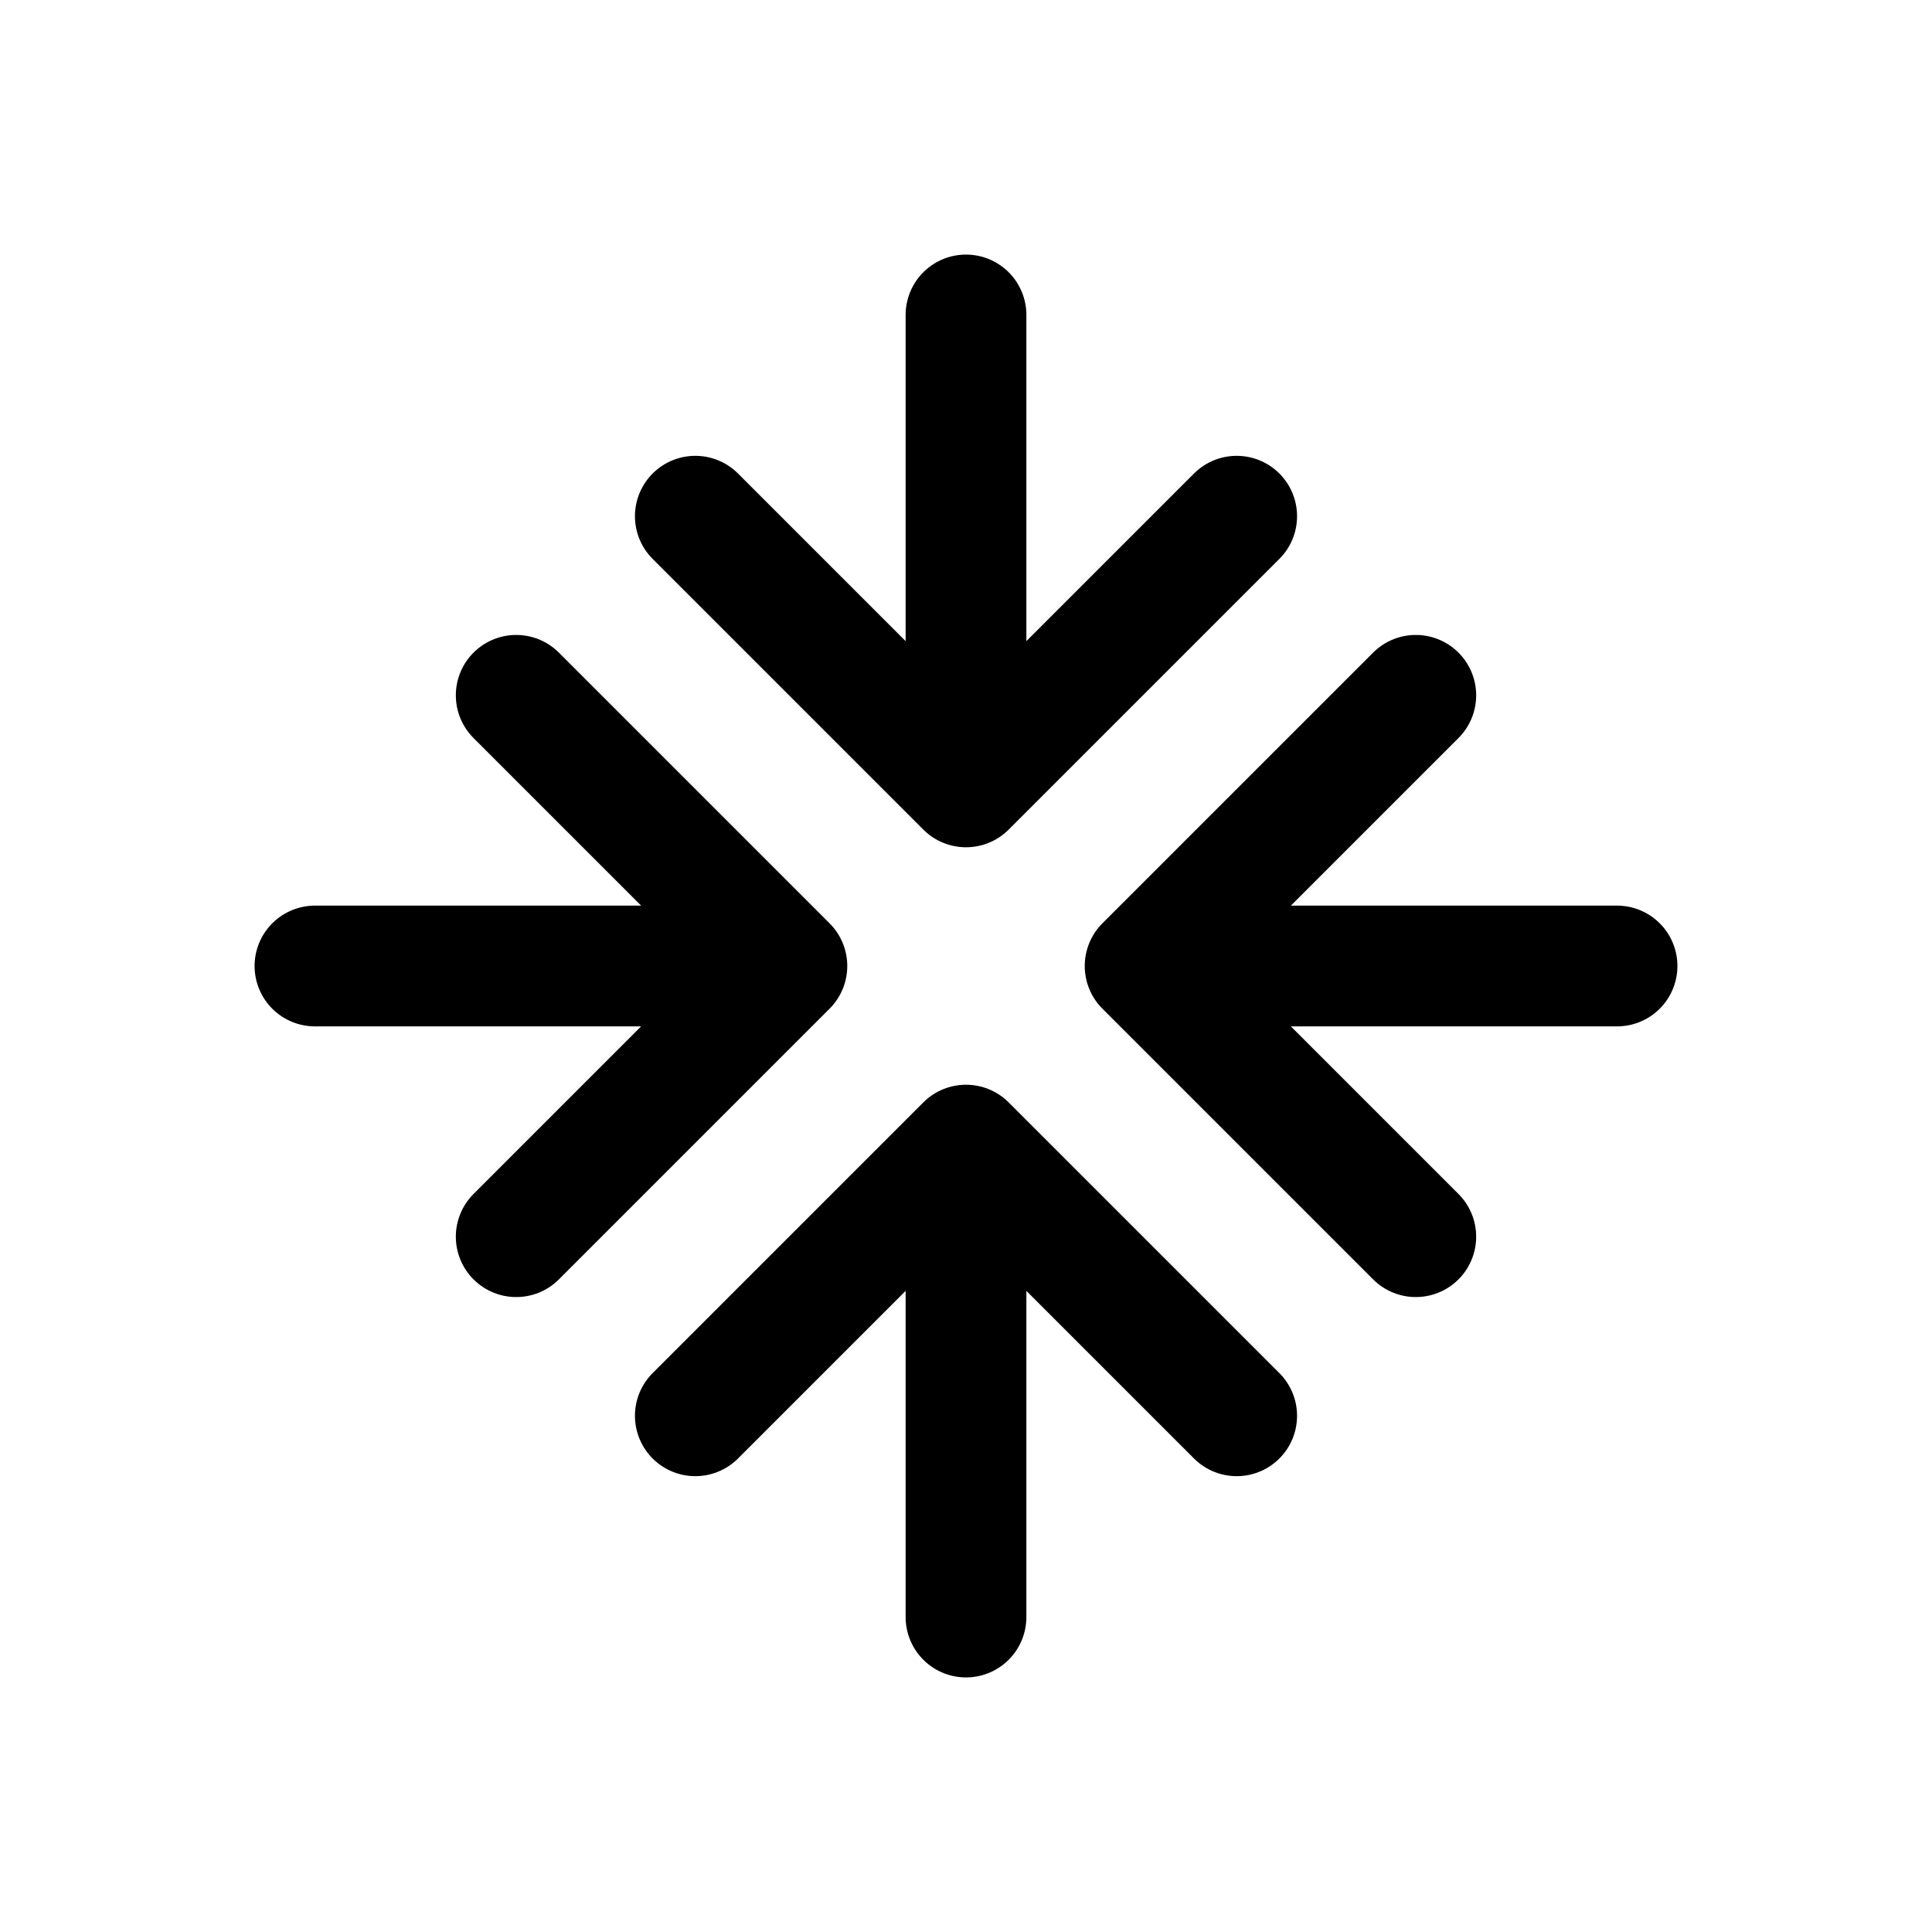 <svg xmlns="http://www.w3.org/2000/svg" xml:space="preserve" id="图层_1" x="0" y="0" style="enable-background:new 0 0 192 192" version="1.1" viewBox="0 0 192 192"><style>.st0{fill:none;stroke:#000;stroke-width:12;stroke-linecap:round;stroke-linejoin:round;stroke-miterlimit:10}</style><path d="M96 31.3v46.9M122.9 51.3 96 78.2M69.1 51.3 96 78.2M96 160.7v-46.9M122.9 140.7 96 113.8M69.1 140.7 96 113.8M160.7 96h-46.9M140.7 122.9 113.8 96M140.7 69.1 113.8 96M31.3 96h46.9M51.3 122.9 78.2 96M51.3 69.1 78.2 96" class="st0"/></svg>